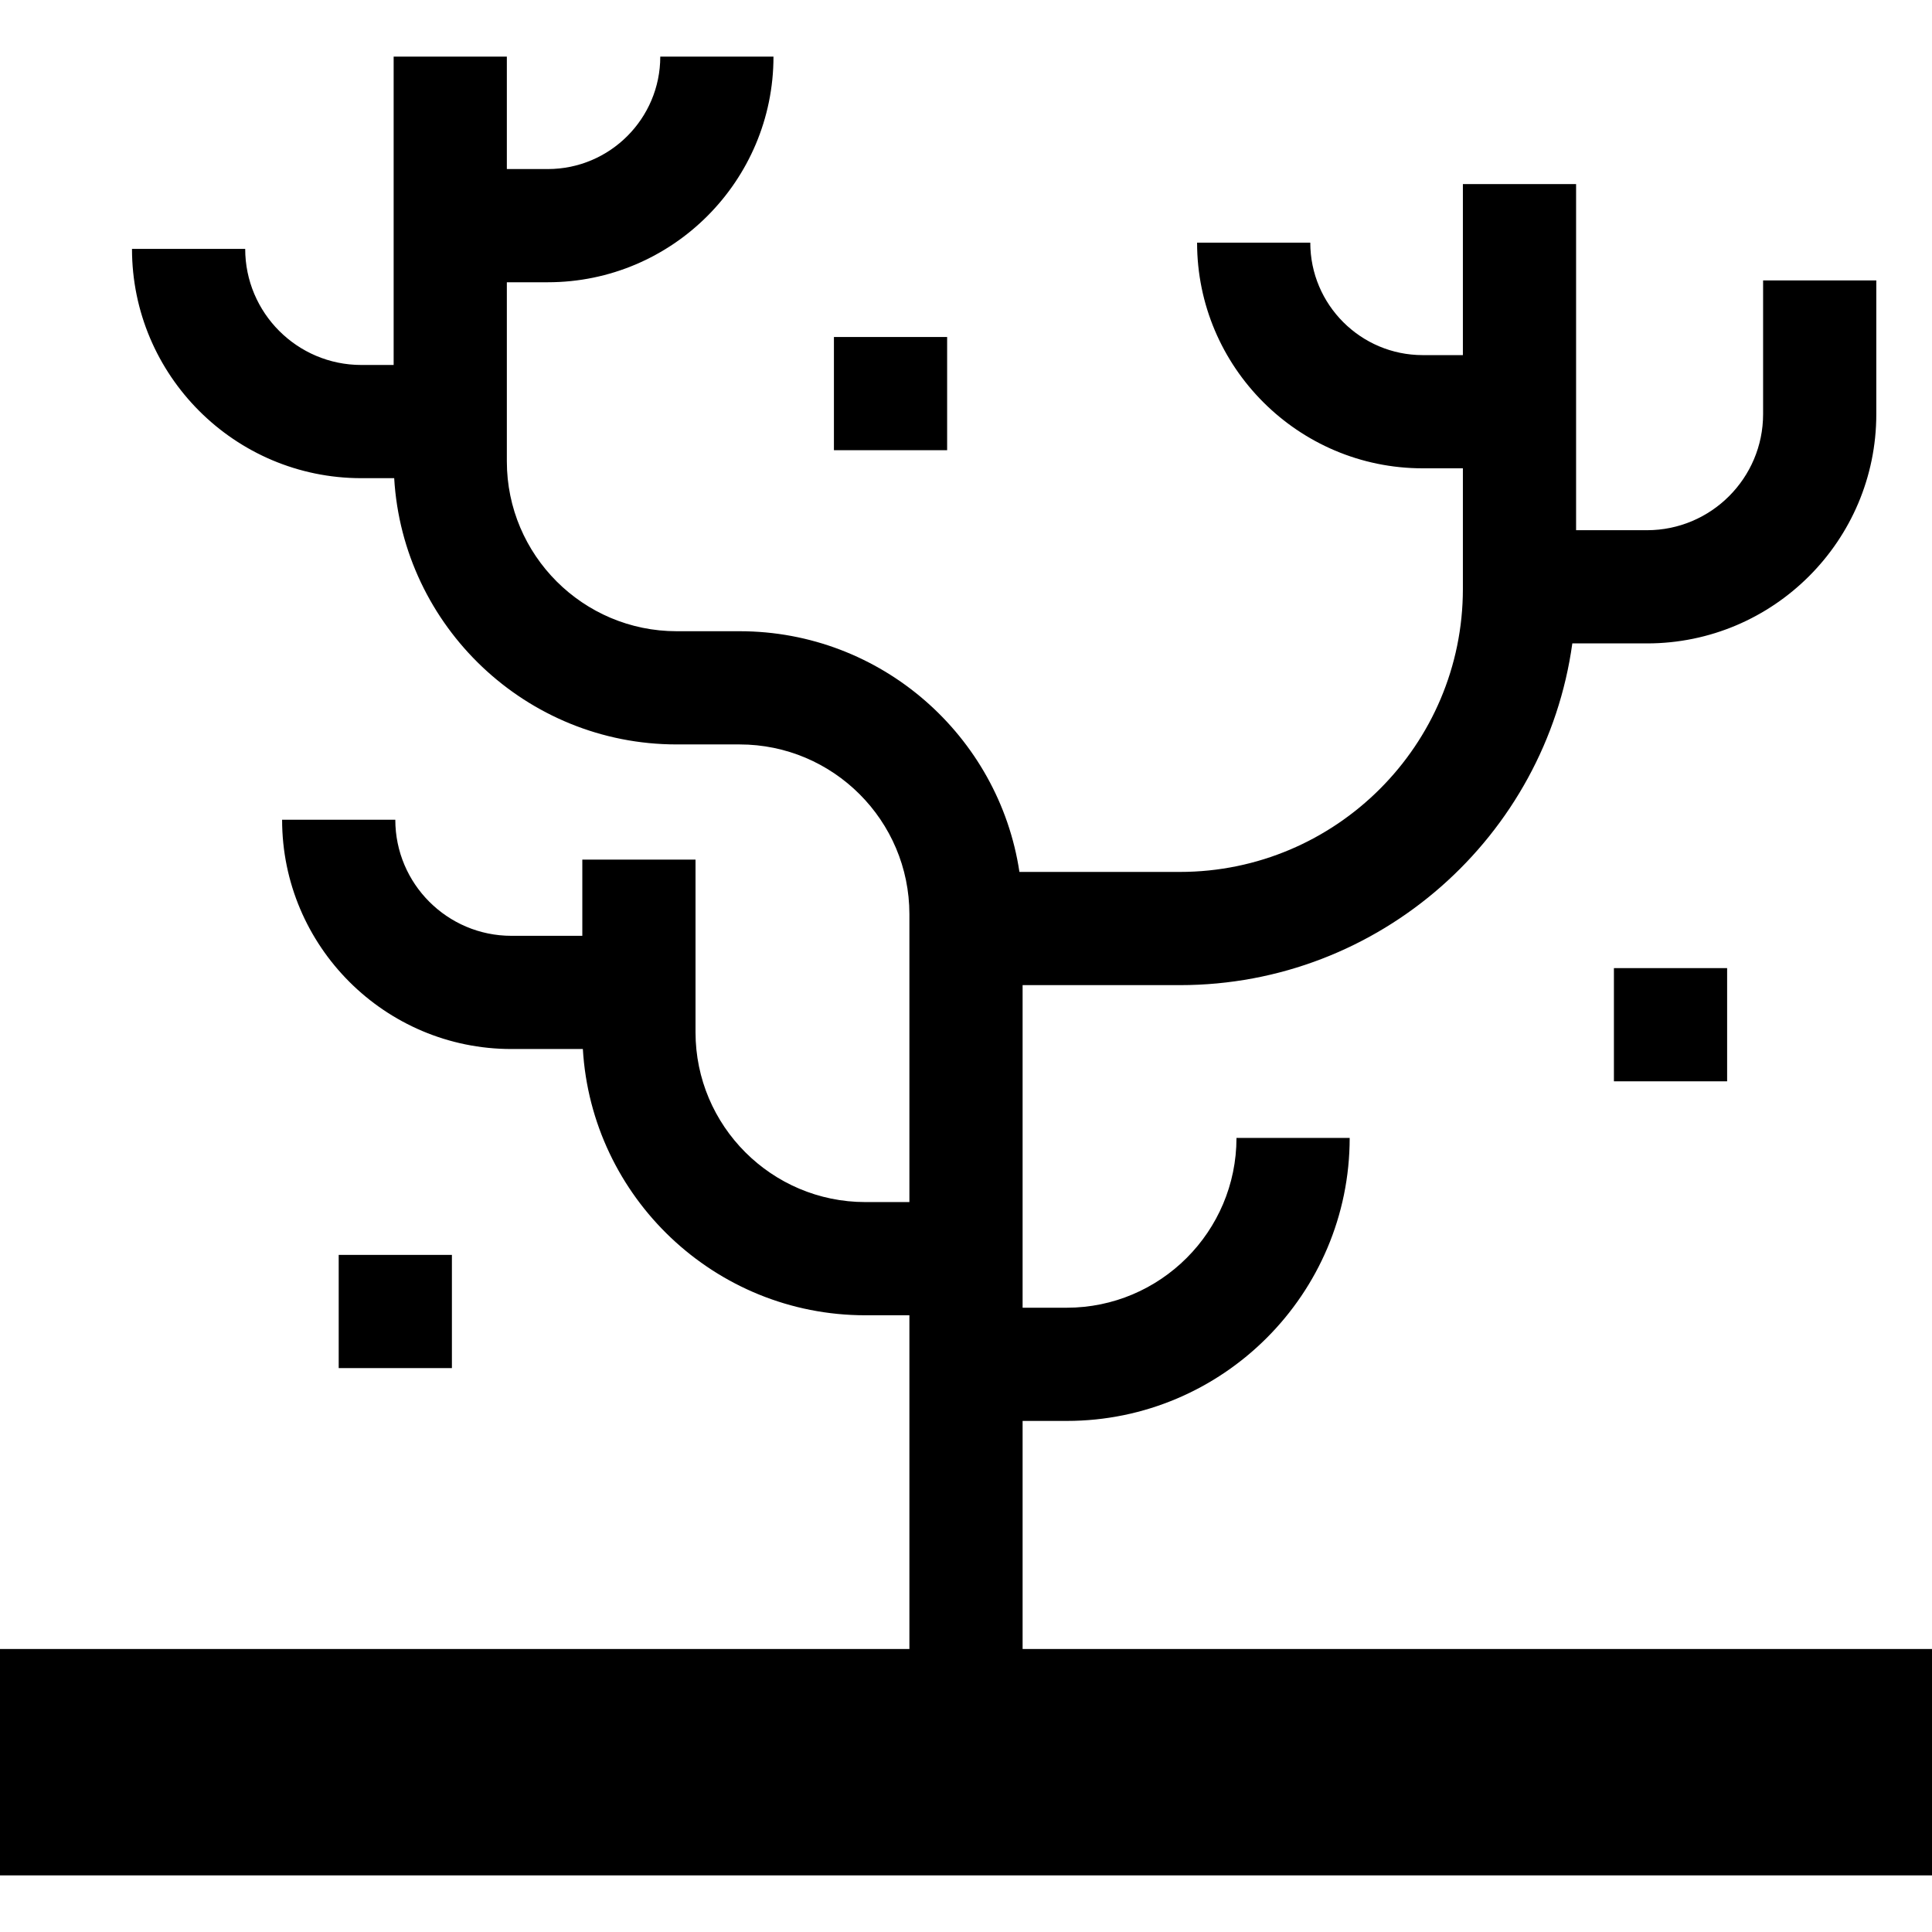 <svg id="Capa_1" enable-background="new 0 0 512 512" height="512" viewBox="0 0 512 512" width="512" xmlns="http://www.w3.org/2000/svg"><g><path d="m271 437v-60.44h11.68c41.355 0 75-33.645 75-75h-30c0 24.813-20.187 45-45 45h-11.68v-85.49h41.68c52.998 0 96.944-39.472 104.003-90.561h19.797c33.503 0 60.76-27.257 60.76-60.76v-35.44h-30v35.44c0 16.961-13.799 30.76-30.76 30.76h-18.8v-91.72h-30v45.319h-10.64c-16.432 0-29.8-13.368-29.8-29.8h-30c0 32.974 26.826 59.8 59.8 59.8h10.64v31.961c0 41.355-33.645 75-75 75h-42.521c-5.428-36.056-36.614-63.789-74.159-63.789h-16.68c-24.813 0-45-20.187-45-45v-47.48h10.86c32.974 0 59.8-26.826 59.8-59.8h-30c0 16.432-13.368 29.8-29.8 29.8h-10.86v-29.8h-30v81.72h-8.58c-16.961 0-30.76-13.799-30.76-30.76h-30c0 33.503 27.257 60.76 60.76 60.76h8.723c2.307 39.296 34.994 70.561 74.858 70.561h16.679c24.813 0 45 20.187 45 45v76.279h-11.68c-24.813 0-45-20.187-45-45v-45.76h-30v20.2h-18.8c-16.961 0-30.76-13.799-30.76-30.76h-30c0 33.503 27.257 60.76 60.76 60.76h18.942c2.307 39.295 34.994 70.56 74.857 70.56h11.681v88.44h-241v60h512v-60z"/><path d="m427.706 256.56h30v30h-30z"/><path d="m89.76 332.56h30v30h-30z"/><path d="m221 89.309h30v30h-30z"/></g></svg>